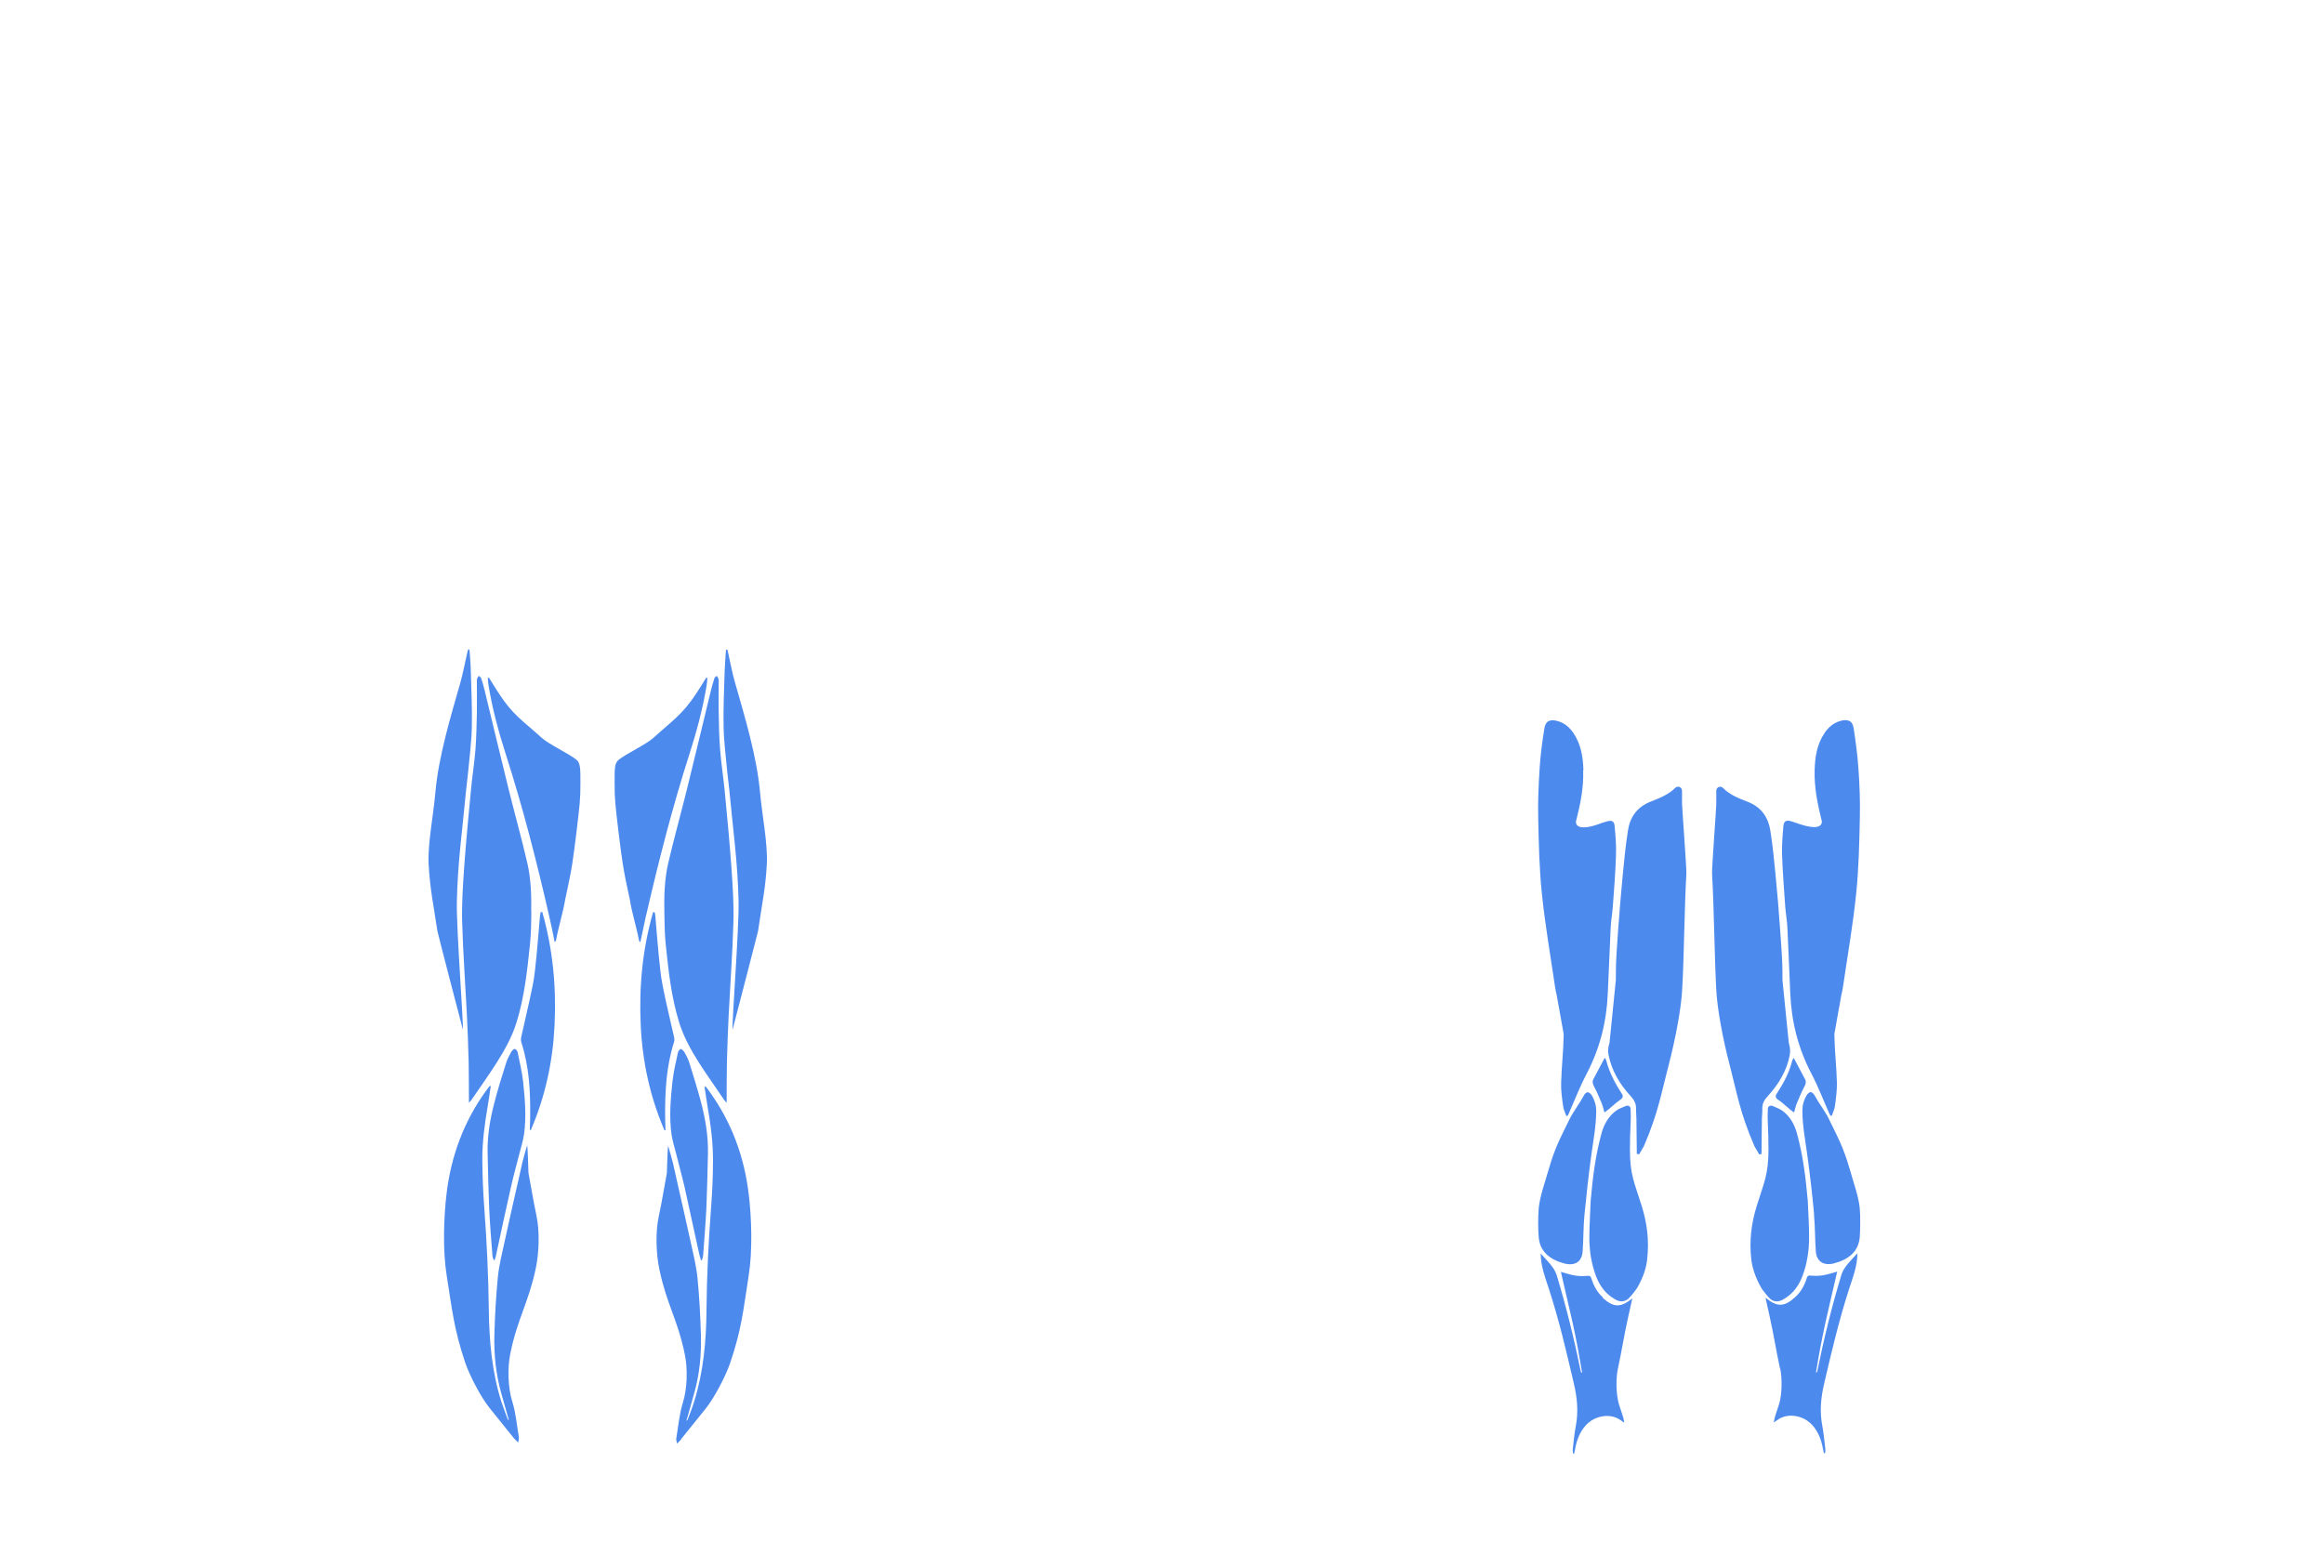 <svg width="403" height="272" viewBox="0 0 403 272" fill="none" xmlns="http://www.w3.org/2000/svg">
<path d="M91.639 203.366C91.616 203.229 91.524 198.954 91.409 198.633C91.294 198.976 90.627 201.423 90.581 201.606C90.421 202.337 90.26 203.046 90.099 203.778C89.225 207.641 88.329 211.482 87.501 215.346C87.064 217.404 86.535 219.439 86.329 221.519C86.007 224.811 85.823 228.127 85.731 231.442C85.639 234.894 85.984 238.301 86.926 241.639C87.363 243.193 87.8 244.748 88.237 246.303C88.122 246.257 88.076 246.211 88.03 246.12C87.662 245.091 87.248 244.062 86.903 242.987C85.294 237.843 84.834 232.539 84.765 227.189C84.696 221.291 84.421 215.415 83.984 209.539C83.777 206.795 83.662 204.052 83.639 201.286C83.616 198.062 84.053 194.861 84.604 191.66C84.788 190.586 84.926 189.488 85.11 188.322C84.926 188.391 84.857 188.391 84.834 188.437C84.627 188.734 84.397 189.008 84.191 189.305C80.421 194.564 78.237 200.485 77.455 206.887C76.926 211.185 76.765 216.901 77.455 221.199C78.444 227.372 78.696 230.413 80.673 236.334C81.432 238.552 83.386 242.324 84.88 244.176C86.305 245.937 87.708 247.697 89.133 249.458C89.317 249.663 89.524 249.869 89.846 250.189C89.915 249.778 90.007 249.549 89.984 249.321C89.639 247.24 89.455 245.091 88.834 243.079C88.076 240.701 87.984 237.249 88.489 234.78C89.731 228.652 91.593 226.115 92.903 220.01C93.478 217.312 93.616 213.563 93.018 210.774C92.444 208.122 92.122 205.927 91.616 203.275L91.639 203.366Z" fill="#4D8AEE"/>
<path d="M88.695 182.355C88.373 182.973 88.006 183.59 87.799 184.253C87.063 186.585 86.327 188.894 85.73 191.249C84.971 194.107 84.488 197.033 84.557 200.006C84.626 203.206 84.695 206.407 84.833 209.608C84.948 212.283 85.178 214.958 85.385 217.656C85.385 217.953 85.523 218.227 85.592 218.525C85.661 218.525 85.73 218.525 85.776 218.525C85.868 218.227 85.983 217.953 86.029 217.656C86.879 213.723 87.707 209.791 88.603 205.881C89.04 203.915 89.592 201.949 90.097 199.983C90.373 198.885 90.718 197.811 90.879 196.691C91.293 193.673 91.04 190.655 90.718 187.637C90.534 185.899 90.097 184.184 89.753 182.47C89.707 182.241 89.477 181.99 89.27 181.921C89.132 181.875 88.833 182.15 88.741 182.333L88.695 182.355Z" fill="#4D8AEE"/>
<path d="M93.753 158.212C93.707 158.417 93.661 158.646 93.638 158.852C93.431 161.138 93.27 163.447 93.04 165.734C92.856 167.471 92.718 169.209 92.374 170.901C91.776 173.896 91.04 176.845 90.397 179.817C90.328 180.114 90.305 180.457 90.397 180.755C91.753 184.916 91.983 189.214 91.937 193.535C91.937 194.358 91.891 195.158 91.868 195.981C91.937 195.981 91.983 195.981 92.052 195.981C94.558 190.174 95.868 184.093 96.167 177.805C96.489 171.152 95.868 164.59 94.029 158.166H93.753V158.212Z" fill="#4D8AEE"/>
<path d="M92.121 158.143C92.166 155.308 92.075 152.473 91.454 149.73C90.465 145.432 89.27 141.202 88.213 136.927C86.787 131.188 85.431 125.427 84.029 119.688C83.868 118.979 83.661 118.293 83.431 117.607C83.385 117.447 83.155 117.356 83.017 117.219C82.925 117.379 82.787 117.539 82.741 117.699C82.695 117.836 82.695 118.019 82.695 118.179C82.695 119.962 82.718 121.746 82.695 123.529C82.649 125.724 82.603 127.919 82.442 130.091C82.258 132.423 81.868 134.755 81.661 137.087C81.224 141.659 80.787 146.209 80.465 150.781C80.258 153.845 80.052 156.909 80.144 159.972C80.305 165.368 80.695 170.741 80.971 176.136C81.109 178.857 81.201 181.601 81.27 184.321C81.316 186.585 81.293 188.825 81.316 191.249C81.523 191.02 81.661 190.906 81.753 190.769C83.247 188.574 84.81 186.402 86.236 184.138C87.569 182.012 88.787 179.817 89.546 177.394C90.948 172.936 91.431 168.294 91.914 163.676C92.098 161.847 92.121 159.972 92.144 158.12L92.121 158.143Z" fill="#4D8AEE"/>
<path d="M99.984 131.783C98.674 130.708 95.203 129.108 93.938 127.965C90.582 124.924 88.904 123.986 86.444 120.168C85.869 119.3 85.341 118.408 84.789 117.539C84.72 117.539 84.651 117.562 84.582 117.585C84.628 118.019 84.651 118.454 84.72 118.888C85.387 123.003 86.49 127.004 87.754 130.96C90.674 140.059 93.042 149.319 95.18 158.647C95.547 160.224 95.869 161.802 96.191 163.402C96.375 163.242 96.444 163.059 96.467 162.876C96.743 161.184 97.731 157.846 97.984 156.132C99.272 150.233 99.341 149.273 99.961 144.357C100.536 139.51 100.651 138.664 100.651 135.921C100.651 133.383 100.674 132.354 99.961 131.76L99.984 131.783Z" fill="#4D8AEE"/>
<path d="M75.844 161.457C75.844 161.617 80.212 178.398 80.258 178.535C80.396 177.461 79.131 161.182 79.223 156.358C79.361 149.637 80.189 143.921 80.81 137.199C80.924 136.033 81.085 134.867 81.2 133.701C81.43 131.163 81.775 128.626 81.821 126.065C81.89 122.796 81.729 119.526 81.637 116.257C81.614 115.045 81.499 113.833 81.407 112.645H81.177C81.131 112.827 81.085 112.987 81.04 113.148C80.626 114.908 80.304 116.691 79.821 118.429C78.12 124.373 76.028 131.324 75.499 137.428C75.154 141.475 74.143 146.322 74.327 149.888C74.557 154.118 75.131 156.701 75.844 161.434V161.457Z" fill="#4D8AEE"/>
<path d="M118.58 182.354C118.465 182.171 118.166 181.897 118.052 181.943C117.845 182.011 117.615 182.285 117.569 182.491C117.201 184.206 116.787 185.921 116.603 187.658C116.281 190.653 116.029 193.694 116.442 196.712C116.603 197.832 116.948 198.907 117.224 200.004C117.707 201.97 118.258 203.914 118.718 205.903C119.592 209.812 120.419 213.745 121.293 217.677C121.362 217.974 121.477 218.249 121.546 218.546C121.615 218.546 121.684 218.546 121.73 218.546C121.799 218.249 121.914 217.974 121.937 217.677C122.121 215.002 122.35 212.327 122.488 209.63C122.626 206.429 122.695 203.228 122.764 200.027C122.833 197.055 122.327 194.128 121.592 191.271C120.971 188.916 120.235 186.584 119.523 184.275C119.316 183.612 118.971 182.994 118.626 182.377L118.58 182.354Z" fill="#4D8AEE"/>
<path d="M126.007 191.249C126.007 188.825 126.007 186.585 126.053 184.321C126.122 181.601 126.214 178.857 126.352 176.136C126.628 170.741 127.019 165.368 127.18 159.972C127.272 156.909 127.065 153.822 126.858 150.781C126.536 146.209 126.099 141.636 125.663 137.087C125.433 134.755 125.065 132.423 124.881 130.091C124.697 127.919 124.674 125.724 124.628 123.529C124.582 121.746 124.628 119.962 124.628 118.179C124.628 118.019 124.628 117.859 124.582 117.699C124.513 117.516 124.398 117.379 124.306 117.219C124.168 117.333 123.938 117.447 123.892 117.607C123.663 118.293 123.479 118.979 123.295 119.688C121.892 125.427 120.536 131.188 119.111 136.927C118.053 141.202 116.858 145.454 115.869 149.73C115.226 152.496 115.157 155.331 115.203 158.143C115.226 159.995 115.249 161.847 115.433 163.699C115.915 168.317 116.398 172.959 117.8 177.417C118.559 179.817 119.778 182.035 121.111 184.161C122.536 186.402 124.099 188.574 125.594 190.792C125.686 190.929 125.823 191.043 126.03 191.272L126.007 191.249Z" fill="#4D8AEE"/>
<path d="M115.407 195.98C115.384 195.157 115.338 194.357 115.338 193.534C115.315 189.213 115.545 184.915 116.879 180.754C116.971 180.479 116.948 180.114 116.879 179.816C116.212 176.844 115.476 173.872 114.902 170.9C114.557 169.208 114.419 167.47 114.235 165.733C114.005 163.447 113.844 161.137 113.637 158.851C113.637 158.645 113.568 158.417 113.522 158.211C113.43 158.211 113.338 158.211 113.246 158.211C111.407 164.635 110.787 171.174 111.108 177.85C111.407 184.16 112.718 190.219 115.223 196.026C115.292 196.026 115.338 196.026 115.407 196.026V195.98Z" fill="#4D8AEE"/>
<path d="M118.143 249.549C119.568 247.789 120.971 246.029 122.396 244.268C123.89 242.393 125.844 238.644 126.603 236.426C128.603 230.505 128.856 227.464 129.821 221.291C130.511 216.993 130.35 211.277 129.821 206.979C129.04 200.577 126.856 194.656 123.085 189.397C122.879 189.1 122.672 188.803 122.442 188.528C122.442 188.506 122.373 188.506 122.166 188.414C122.35 189.603 122.488 190.677 122.672 191.752C123.223 194.93 123.66 198.131 123.637 201.377C123.637 204.121 123.499 206.887 123.292 209.631C122.856 215.507 122.557 221.382 122.511 227.281C122.465 232.608 121.982 237.935 120.373 243.079C120.051 244.131 119.637 245.16 119.246 246.211C119.223 246.28 119.177 246.349 119.04 246.394C119.476 244.84 119.913 243.285 120.35 241.73C121.315 238.392 121.637 234.986 121.545 231.533C121.453 228.218 121.269 224.903 120.948 221.611C120.741 219.53 120.212 217.473 119.775 215.438C118.925 211.574 118.051 207.733 117.177 203.869C117.017 203.138 116.856 202.429 116.695 201.697C116.649 201.515 115.982 199.068 115.867 198.725C115.752 199.045 115.66 203.321 115.637 203.458C115.131 206.11 114.81 208.328 114.235 210.957C113.637 213.746 113.775 217.496 114.35 220.193C115.637 226.321 117.522 228.836 118.764 234.963C119.269 237.409 119.177 240.862 118.419 243.262C117.798 245.274 117.614 247.423 117.269 249.504C117.223 249.71 117.338 249.961 117.407 250.373C117.729 250.03 117.936 249.847 118.12 249.641L118.143 249.549Z" fill="#4D8AEE"/>
<path d="M131.455 161.457C132.144 156.725 132.742 154.141 132.972 149.912C133.156 146.322 132.167 141.475 131.799 137.451C131.271 131.347 129.179 124.397 127.478 118.452C126.972 116.715 126.65 114.931 126.259 113.171C126.213 113.011 126.167 112.828 126.121 112.668H125.891C125.822 113.88 125.708 115.069 125.662 116.28C125.57 119.55 125.409 122.819 125.478 126.088C125.524 128.626 125.868 131.164 126.098 133.725C126.213 134.891 126.374 136.057 126.489 137.223C127.11 143.922 127.937 149.637 128.075 156.382C128.167 161.206 126.88 177.484 127.041 178.559C127.087 178.399 131.432 161.64 131.455 161.48V161.457Z" fill="#4D8AEE"/>
<path d="M112.073 158.647C114.211 149.341 116.579 140.082 119.498 130.96C120.763 127.004 121.866 122.98 122.533 118.888C122.602 118.454 122.625 118.019 122.671 117.585C122.602 117.585 122.533 117.562 122.464 117.539C121.912 118.408 121.383 119.3 120.809 120.168C118.326 123.964 116.648 124.924 113.314 127.965C112.05 129.108 108.602 130.708 107.268 131.783C106.533 132.377 106.579 133.406 106.579 135.944C106.579 138.687 106.694 139.533 107.268 144.38C107.889 149.296 107.958 150.279 109.245 156.155C109.475 157.846 110.464 161.207 110.763 162.899C110.786 163.082 110.855 163.265 111.038 163.425C111.383 161.847 111.705 160.247 112.05 158.669L112.073 158.647Z" fill="#4D8AEE"/>
<path d="M274.577 133.578C274.509 131.337 274.189 129.12 272.84 127.131C272.2 126.216 271.4 125.439 270.234 125.096C268.84 124.662 268.017 125.005 267.811 126.308C267.445 128.594 267.125 130.903 266.988 133.212C266.805 136.069 266.668 138.95 266.737 141.808C266.828 146.22 266.92 150.632 267.377 155.021C267.925 160.371 268.863 165.697 269.64 171.047C269.708 171.595 269.846 172.121 269.96 172.67L271.148 179.3C271.148 179.437 271.148 179.551 271.148 179.688C271.103 182.386 270.783 185.106 270.714 187.804C270.668 189.153 270.874 190.501 271.057 191.85C271.126 192.422 271.423 192.97 271.606 193.542C271.674 193.542 271.766 193.542 271.834 193.519C271.903 193.405 271.971 193.291 272.017 193.176C273.046 190.844 273.96 188.467 275.149 186.204C277.458 181.791 278.601 177.151 278.806 172.281C278.966 168.441 279.126 164.623 279.309 160.782C279.378 159.616 279.583 158.45 279.675 157.284C279.881 154.335 280.132 151.386 280.223 148.414C280.292 146.723 280.155 145.008 279.995 143.316C279.926 142.425 279.561 142.196 278.601 142.471C278.006 142.653 277.412 142.836 276.818 143.065C275.789 143.408 273.297 144.048 273.274 142.516C274.029 139.59 274.646 136.641 274.532 133.6L274.577 133.578Z" fill="#4D8AEE"/>
<path d="M278.214 192.948C278.534 192.696 278.74 192.559 278.969 192.376C279.586 191.873 280.157 191.302 280.82 190.844C281.46 190.41 281.575 190.159 281.14 189.519C279.997 187.781 279.06 185.929 278.534 183.918C278.511 183.826 278.443 183.735 278.283 183.438C277.574 184.763 276.934 185.952 276.317 187.141C276.066 187.621 276.203 188.033 276.454 188.49C276.957 189.427 277.346 190.41 277.757 191.37C277.94 191.827 278.054 192.33 278.214 192.925V192.948Z" fill="#4D8AEE"/>
<path d="M275.332 189.426C275.081 189.426 274.761 189.746 274.647 190.02C273.938 191.346 272.818 192.786 272.155 194.135C270.578 197.404 269.686 198.867 268.52 202.937C267.858 205.223 267.057 207.395 266.829 209.521C266.692 210.847 266.715 213.567 266.829 214.619C267.057 217.133 268.84 218.482 271.241 219.122C273.069 219.602 274.304 218.871 274.441 217.065C274.601 214.939 274.555 212.79 274.761 210.664C275.104 207.143 275.492 203.645 275.972 200.148C276.315 197.656 276.795 195.187 276.795 192.649C276.795 191.689 276.521 190.82 276.064 190.02C275.927 189.769 275.584 189.449 275.355 189.449L275.332 189.426Z" fill="#4D8AEE"/>
<path d="M291.676 137.394C291.676 137.394 291.676 137.189 291.676 137.074C291.608 136.48 290.922 136.228 290.51 136.64C289.367 137.783 287.836 138.4 286.327 138.995C283.813 139.955 282.647 141.784 282.304 144.024C281.893 146.607 281.641 149.213 281.39 151.82C281.093 154.906 280.841 157.992 280.613 161.101C280.43 163.799 280.178 166.519 280.201 169.217C280.201 169.468 280.201 169.72 280.201 169.971L279.104 180.853C278.875 181.539 278.784 182.248 278.944 182.979C279.47 185.654 280.841 188.009 282.761 190.089C283.356 190.752 283.721 191.392 283.698 192.215C283.698 192.786 283.744 193.381 283.767 193.952L283.836 200.125C283.973 200.148 284.11 200.171 284.247 200.193C284.521 199.736 284.75 199.279 285.047 198.822C287.584 192.924 288.042 189.723 289.39 184.602C290.533 180.19 291.516 175.023 291.699 171.709C292.042 165.696 292.088 157.489 292.431 151.477C292.476 150.631 291.699 140.229 291.676 139.383V137.371V137.394Z" fill="#4D8AEE"/>
<path d="M282.646 199.28C282.646 198.092 282.692 196.08 282.76 194.891C282.806 194.045 282.806 193.199 282.76 192.353C282.76 191.851 282.372 191.622 281.823 191.851C281.206 192.102 280.543 192.376 280.063 192.765C278.783 193.794 278.097 195.165 277.708 196.583C276.657 200.423 276.177 204.333 275.834 208.265C275.765 210.368 275.605 212.494 275.605 214.597C275.605 216.838 275.925 219.055 276.726 221.227C277.343 222.896 278.326 224.382 280.132 225.388C280.909 225.822 281.64 225.799 282.303 225.296C282.692 224.999 283.675 223.719 283.903 223.353C285.023 221.41 285.503 219.787 285.641 218.324C285.983 215.169 285.641 212.22 284.68 209.133C283.446 205.133 282.623 203.784 282.646 199.28Z" fill="#4D8AEE"/>
<path d="M277.938 224.998C276.933 224.106 276.361 222.963 275.95 221.729C275.858 221.409 275.767 221.226 275.31 221.272C274.601 221.34 273.87 221.34 273.161 221.226C272.361 221.112 271.607 220.837 270.669 220.586C271.035 222.163 271.355 223.581 271.698 225.021C272.041 226.484 272.384 227.947 272.704 229.41C273.024 230.85 273.321 232.291 273.595 233.754C273.87 235.194 274.098 236.634 274.35 238.097C274.167 238.029 274.144 237.96 274.121 237.869C272.978 232.245 271.607 226.667 269.938 221.135C269.526 219.786 268.223 218.597 267.172 217.408C267.172 219.603 267.995 221.683 268.612 223.604C270.372 228.999 271.652 234.508 272.932 240.018C273.504 242.464 273.732 244.864 273.252 247.333C273.001 248.659 272.887 250.008 272.727 251.357C272.704 251.608 272.772 251.86 272.772 252.088H272.978C273.024 251.837 273.092 251.585 273.138 251.311C273.412 249.802 273.915 248.385 274.99 247.196C276.475 245.573 278.944 245.093 280.704 246.099C280.979 246.259 281.253 246.465 281.664 246.762C281.573 246.327 281.55 246.03 281.459 245.756C281.23 245.001 280.956 244.27 280.727 243.515C280.247 241.847 280.179 239.172 280.544 237.434C281.276 234.074 281.596 231.719 282.35 228.359C282.579 227.353 282.807 226.324 283.059 225.181C281.002 226.85 279.813 226.781 277.893 225.067L277.938 224.998Z" fill="#4D8AEE"/>
<path d="M308.503 190.843C309.165 191.3 309.737 191.872 310.354 192.375C310.56 192.558 310.788 192.695 311.108 192.946C311.291 192.352 311.383 191.849 311.566 191.392C311.977 190.409 312.366 189.449 312.869 188.511C313.12 188.031 313.257 187.643 313.006 187.162C312.366 185.974 311.749 184.785 311.04 183.459C310.88 183.756 310.811 183.848 310.788 183.939C310.286 185.951 309.348 187.78 308.183 189.54C307.748 190.18 307.885 190.432 308.503 190.866V190.843Z" fill="#4D8AEE"/>
<path d="M314.558 210.64C314.764 212.766 314.718 214.915 314.878 217.041C315.016 218.824 316.273 219.579 318.079 219.099C320.479 218.459 322.262 217.133 322.491 214.595C322.582 213.544 322.628 210.823 322.491 209.497C322.262 207.371 321.439 205.199 320.799 202.913C319.633 198.867 318.742 197.381 317.164 194.112C316.524 192.763 315.381 191.323 314.673 189.997C314.536 189.745 314.216 189.425 313.987 189.402C313.758 189.402 313.416 189.722 313.278 189.974C312.798 190.774 312.547 191.643 312.547 192.603C312.547 195.14 313.027 197.609 313.37 200.101C313.85 203.599 314.261 207.12 314.581 210.617L314.558 210.64Z" fill="#4D8AEE"/>
<path d="M307.014 225.296C307.654 225.822 308.408 225.822 309.186 225.388C310.991 224.382 311.974 222.896 312.592 221.227C313.392 219.055 313.712 216.838 313.712 214.597C313.712 212.494 313.574 210.368 313.483 208.265C313.14 204.333 312.66 200.401 311.609 196.583C311.22 195.165 310.534 193.794 309.254 192.765C308.774 192.376 308.111 192.125 307.494 191.851C306.945 191.622 306.557 191.851 306.557 192.353C306.511 193.199 306.511 194.045 306.557 194.891C306.625 196.08 306.671 198.092 306.671 199.28C306.671 203.784 305.871 205.133 304.637 209.133C303.677 212.22 303.334 215.192 303.677 218.324C303.837 219.764 304.317 221.41 305.414 223.353C305.642 223.742 306.625 224.999 307.014 225.296Z" fill="#4D8AEE"/>
<path d="M308.709 237.389C309.074 239.127 309.006 241.825 308.526 243.471C308.297 244.225 308.023 244.956 307.794 245.711C307.703 245.985 307.68 246.26 307.589 246.717C308.023 246.42 308.274 246.214 308.549 246.054C310.286 245.048 312.778 245.528 314.263 247.151C315.338 248.34 315.841 249.757 316.115 251.266C316.161 251.518 316.229 251.792 316.275 252.043C316.344 252.043 316.412 252.043 316.481 252.043C316.481 251.792 316.572 251.54 316.526 251.312C316.366 249.963 316.252 248.614 316.001 247.288C315.521 244.819 315.749 242.419 316.321 239.973C317.601 234.463 318.904 228.954 320.641 223.559C321.258 221.638 322.104 219.558 322.081 217.363C321.03 218.552 319.704 219.741 319.315 221.09C317.646 226.599 316.275 232.177 315.132 237.824C315.132 237.915 315.086 238.007 314.903 238.052C315.155 236.612 315.383 235.149 315.658 233.709C315.932 232.269 316.252 230.806 316.549 229.365C316.869 227.902 317.212 226.439 317.555 224.976C317.875 223.536 318.218 222.118 318.584 220.541C317.646 220.792 316.869 221.067 316.092 221.181C315.383 221.295 314.652 221.295 313.943 221.227C313.486 221.181 313.395 221.387 313.303 221.684C312.915 222.918 312.32 224.039 311.315 224.953C309.394 226.691 308.206 226.736 306.148 225.067C306.4 226.21 306.628 227.239 306.857 228.245C307.611 231.606 307.931 233.96 308.663 237.321L308.709 237.389Z" fill="#4D8AEE"/>
<path d="M305.048 200.215C305.185 200.192 305.322 200.17 305.459 200.147L305.528 193.974C305.551 193.403 305.619 192.808 305.596 192.237C305.596 191.414 305.916 190.774 306.533 190.111C308.454 188.03 309.848 185.676 310.351 183.001C310.488 182.269 310.397 181.561 310.191 180.875L309.094 169.993C309.094 169.719 309.094 169.49 309.094 169.239C309.117 166.541 308.865 163.821 308.682 161.123C308.476 158.037 308.202 154.928 307.905 151.841C307.654 149.235 307.402 146.629 306.991 144.046C306.625 141.783 305.482 139.977 302.967 139.016C301.459 138.445 299.927 137.828 298.784 136.662C298.35 136.227 297.664 136.502 297.618 137.096C297.618 137.21 297.618 137.302 297.618 137.416V139.428C297.618 140.274 296.818 150.676 296.887 151.521C297.23 157.534 297.298 165.741 297.618 171.753C297.801 175.068 298.761 180.235 299.927 184.647C301.253 189.768 301.71 192.968 304.27 198.867C304.568 199.324 304.796 199.781 305.07 200.238L305.048 200.215Z" fill="#4D8AEE"/>
<path d="M312.432 143.042C311.837 142.836 311.243 142.63 310.649 142.447C309.712 142.173 309.346 142.401 309.254 143.293C309.094 144.985 308.98 146.699 309.026 148.391C309.14 151.34 309.369 154.312 309.574 157.261C309.666 158.427 309.872 159.593 309.94 160.759C310.123 164.577 310.283 168.417 310.443 172.258C310.649 177.127 311.792 181.768 314.1 186.18C315.289 188.443 316.181 190.821 317.232 193.153C317.278 193.267 317.346 193.381 317.415 193.496C317.484 193.496 317.575 193.496 317.644 193.519C317.826 192.947 318.124 192.398 318.192 191.827C318.375 190.478 318.558 189.129 318.535 187.78C318.467 185.083 318.146 182.362 318.101 179.665C318.101 179.528 318.101 179.413 318.101 179.276L319.289 172.646C319.404 172.098 319.541 171.572 319.609 171.023C320.387 165.697 321.324 160.37 321.873 154.998C322.33 150.609 322.421 146.196 322.513 141.784C322.581 138.927 322.467 136.046 322.261 133.188C322.101 130.879 321.781 128.571 321.438 126.284C321.232 124.981 320.41 124.638 319.015 125.073C317.849 125.439 317.026 126.193 316.409 127.107C315.061 129.096 314.741 131.291 314.672 133.554C314.58 136.595 315.198 139.544 315.929 142.47C315.906 144.002 313.415 143.362 312.386 143.019L312.432 143.042Z" fill="#4D8AEE"/>
</svg>
